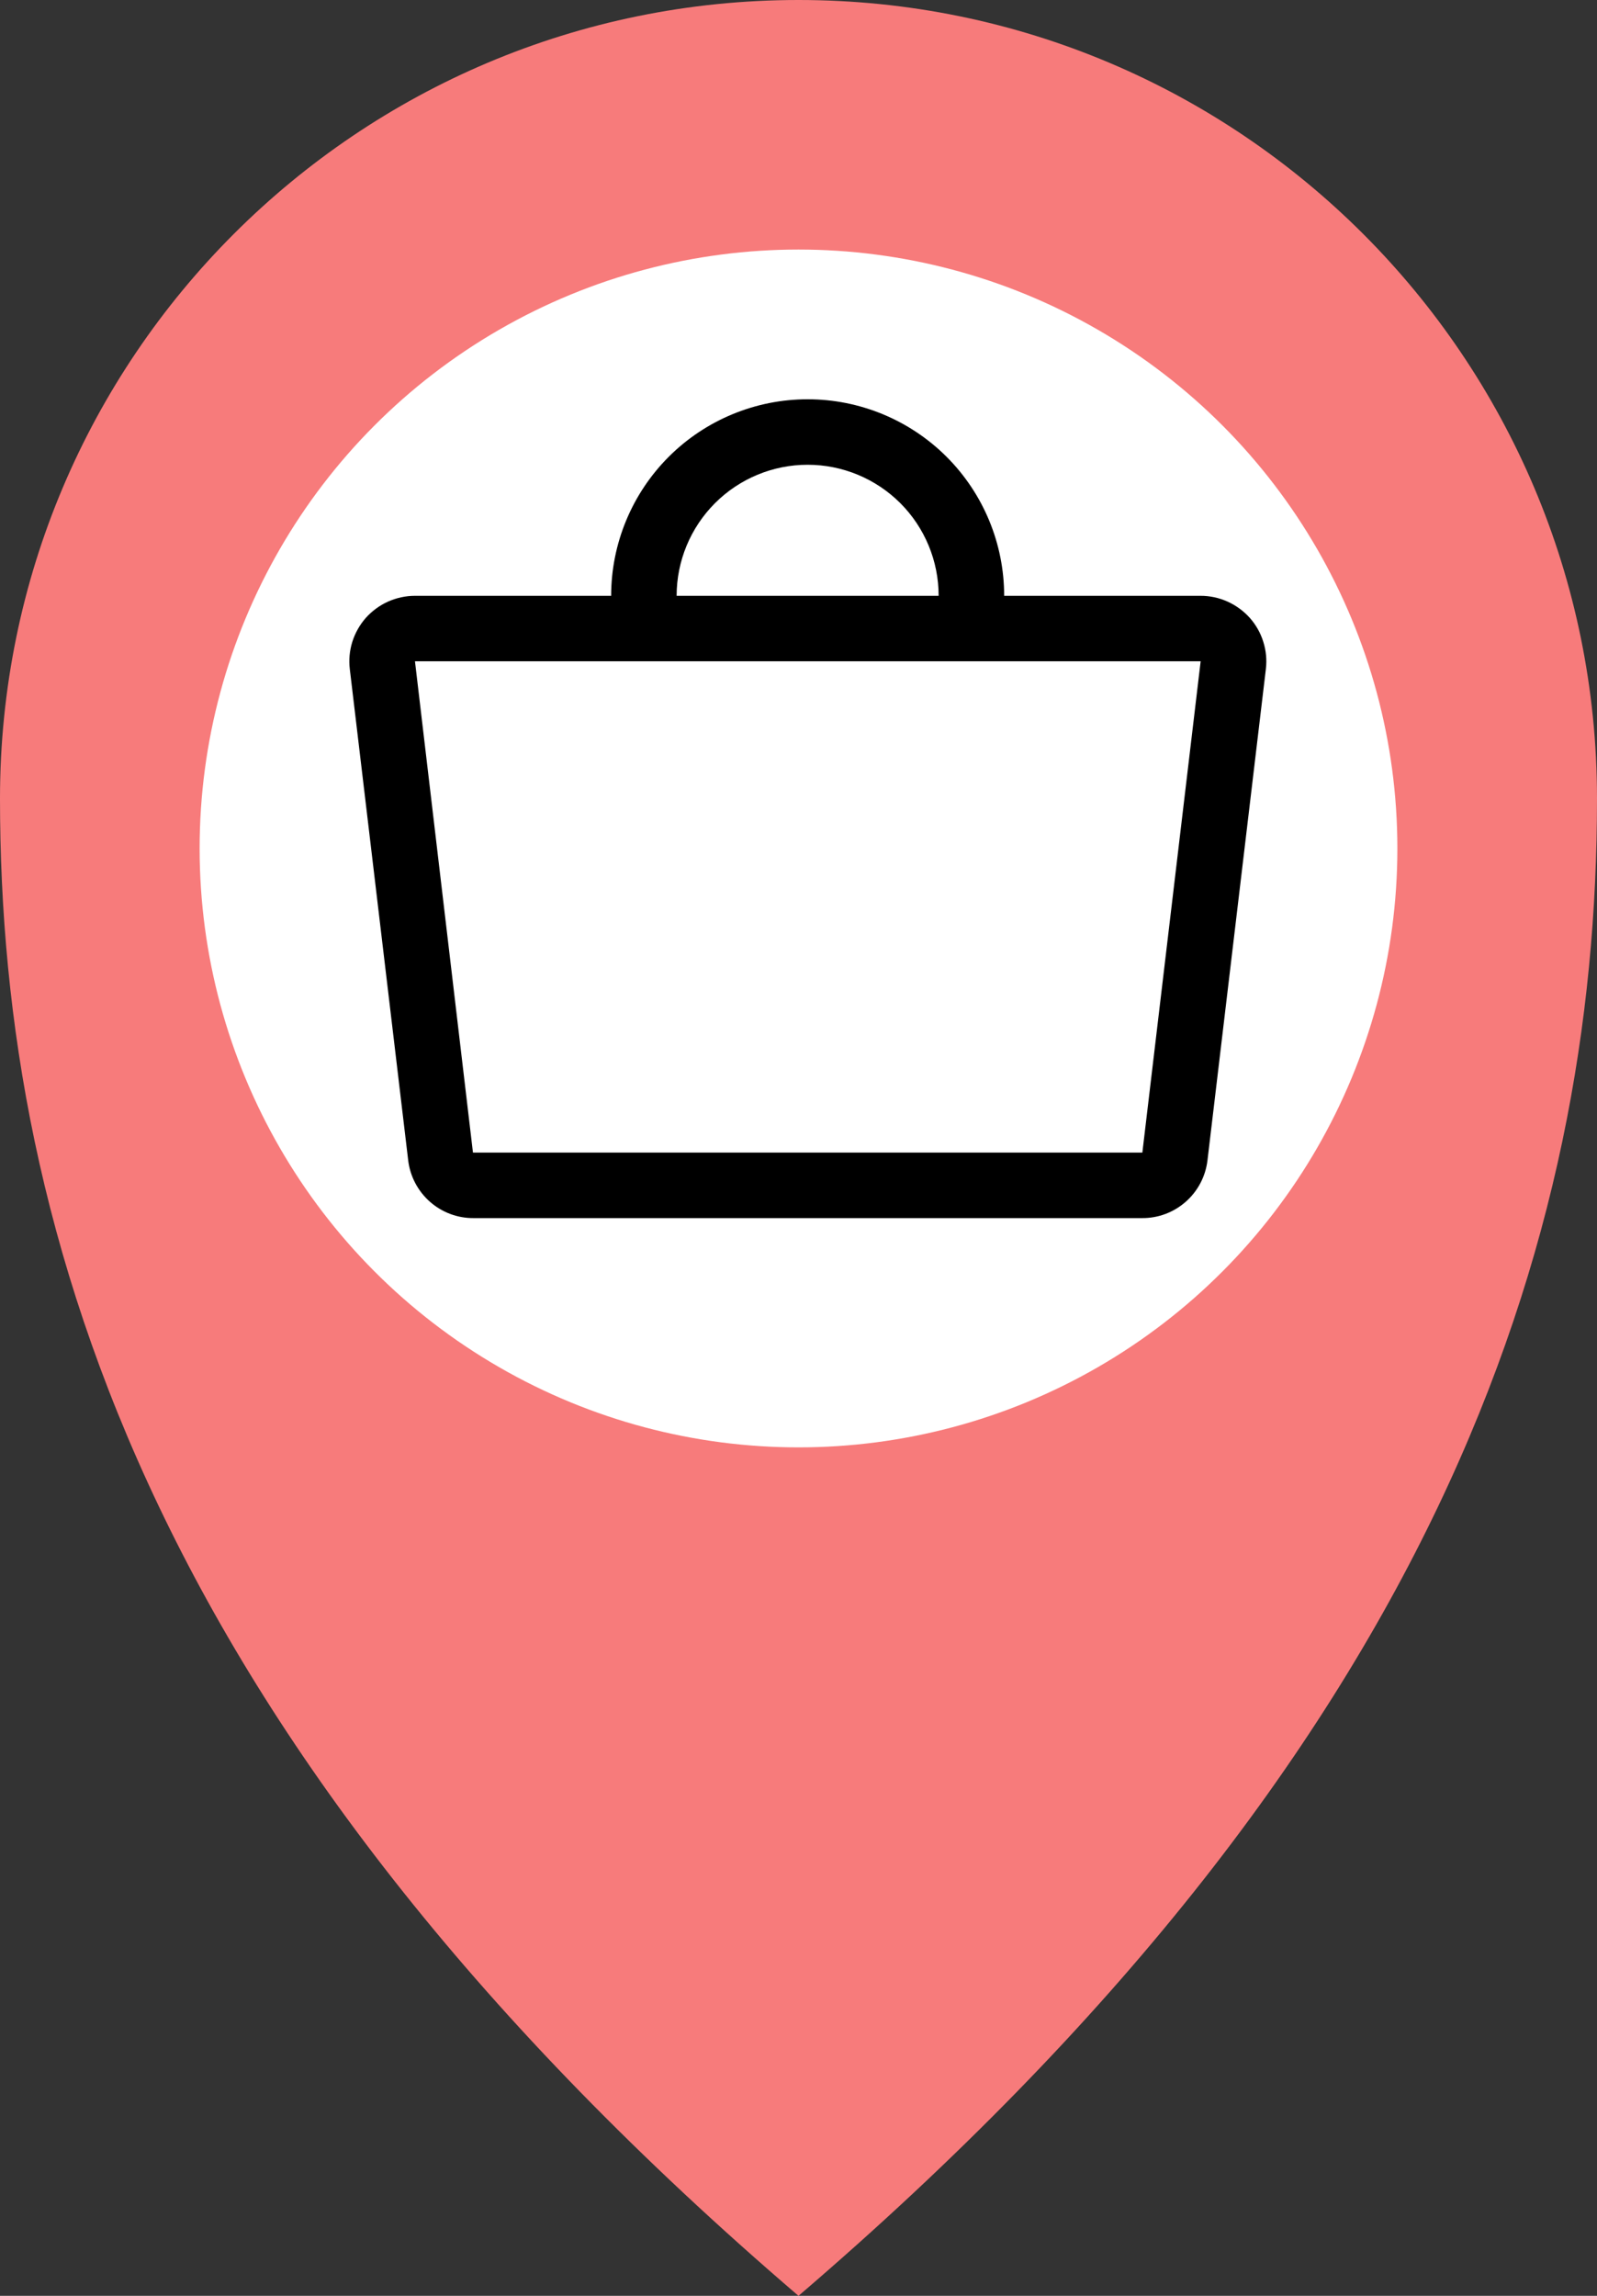 <svg width="32" height="46" viewBox="0 0 32 46" fill="none" xmlns="http://www.w3.org/2000/svg">
<rect x="0" y="0" width="32" height="46" fill="#333333" stroke="none"/>
<path d="M16 0C24.837 0 32 7.163 32 16C32 24.837 28.837 35 16 46C3.163 35 0 24.837 0 16C0 7.163 7.163 0 16 0ZM16 6C10.477 6 6 10.477 6 16C6 21.523 10.477 26 16 26C21.523 26 26 21.523 26 16C26 10.477 21.523 6 16 6Z" fill="#F77B7B"/>
<circle cx="16" cy="17" r="12" fill="white"/>
<path d="M25.043 12.38C24.918 12.241 24.765 12.129 24.595 12.053C24.424 11.976 24.239 11.937 24.052 11.938H20.121C20.121 10.893 19.706 9.892 18.968 9.153C18.229 8.415 17.228 8 16.183 8C15.139 8 14.137 8.415 13.399 9.153C12.661 9.892 12.246 10.893 12.246 11.938H8.315C8.129 11.938 7.945 11.978 7.775 12.054C7.606 12.13 7.454 12.242 7.33 12.38C7.208 12.519 7.116 12.682 7.06 12.858C7.005 13.034 6.987 13.221 7.009 13.404L8.179 23.248C8.217 23.569 8.372 23.864 8.614 24.078C8.856 24.292 9.168 24.409 9.491 24.406H22.883C23.206 24.409 23.518 24.292 23.76 24.078C24.003 23.864 24.157 23.569 24.195 23.248L25.365 13.404C25.387 13.22 25.369 13.034 25.313 12.858C25.258 12.681 25.166 12.519 25.043 12.38ZM16.183 9.312C16.88 9.312 17.547 9.589 18.04 10.081C18.532 10.574 18.808 11.241 18.808 11.938H13.558C13.558 11.241 13.835 10.574 14.327 10.081C14.819 9.589 15.487 9.312 16.183 9.312ZM22.89 23.094C22.888 23.095 22.885 23.095 22.883 23.094H9.477L8.315 13.25H24.058L22.89 23.094Z" fill="black"/>
</svg>
